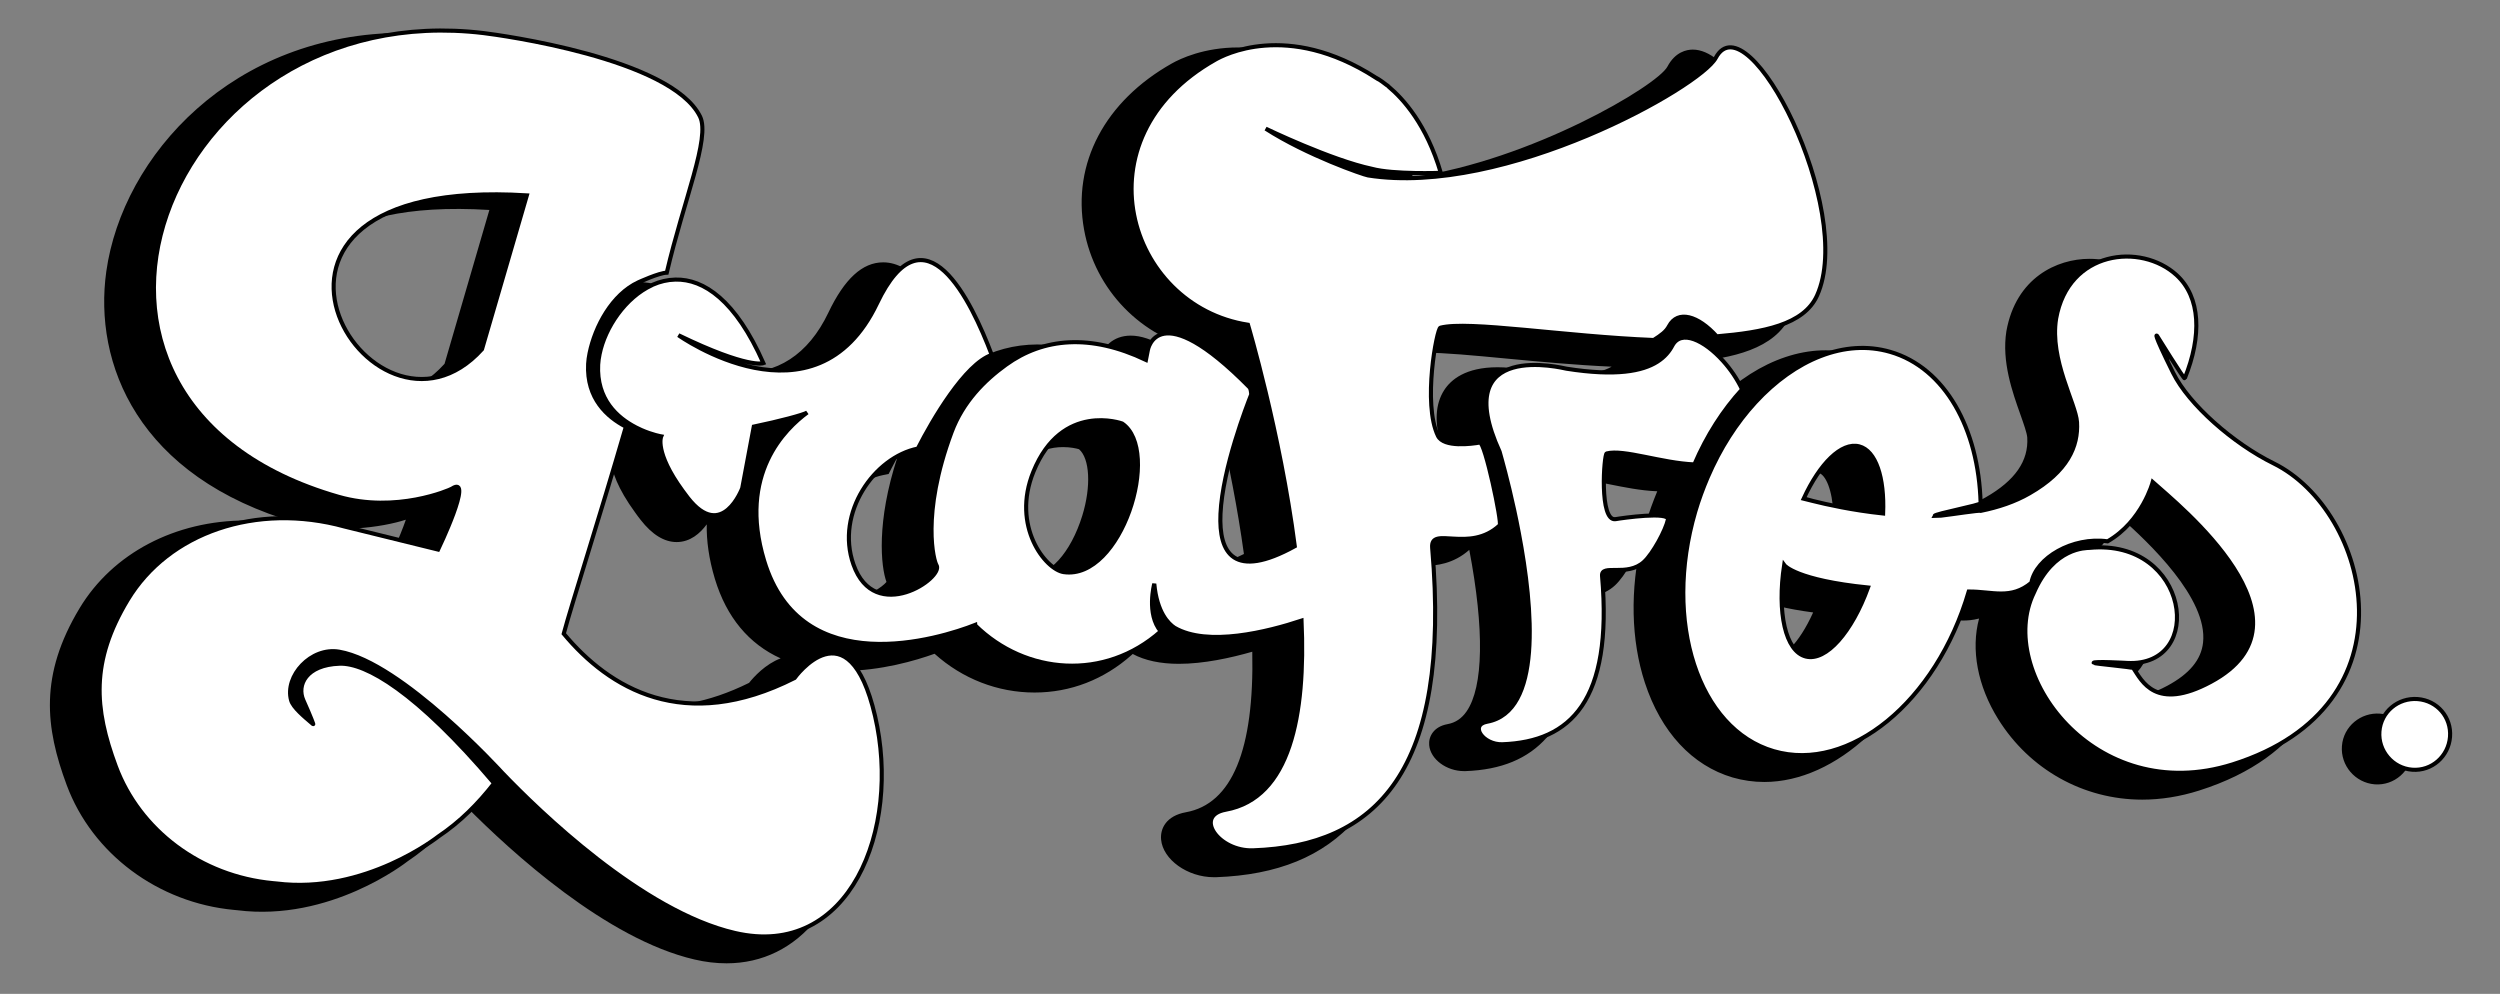 <?xml version="1.0" encoding="utf-8"?>
<!-- Generator: Adobe Illustrator 16.0.0, SVG Export Plug-In . SVG Version: 6.00 Build 0)  -->
<!DOCTYPE svg PUBLIC "-//W3C//DTD SVG 1.1//EN" "http://www.w3.org/Graphics/SVG/1.1/DTD/svg11.dtd">
<svg version="1.1" id="Layer_1" xmlns="http://www.w3.org/2000/svg" xmlns:xlink="http://www.w3.org/1999/xlink" x="0px" y="0px"
	 width="142.75px" height="56.75px" viewBox="-24.131 -10.245 142.75 56.75" enable-background="new -24.131 -10.245 142.75 56.75"
	 xml:space="preserve">
<rect x="-24.131" y="-10.245" width="142.75" height="56.75" fill="#808080" stroke="none"/>
<g>
	<g>
		<path d="M103.865,16.42c-1.797-0.888-3.691-2.439-4.782-3.855l0.043-0.107c1.141-2.822,0.907-5.258-0.646-6.681
			c-0.862-0.79-2.07-1.243-3.311-1.243c-1.846,0-4.189,1.078-4.735,4.128c-0.278,1.743,0.347,3.49,0.801,4.767
			c0.19,0.54,0.372,1.051,0.39,1.308c0.081,1.338-0.694,2.454-2.369,3.414c-0.51,0.295-1.088,0.531-1.75,0.721
			c-0.239-4.473-2.427-7.928-5.642-8.867c-2.595-0.757-5.533,0.244-7.967,2.641l-0.059-0.125c-0.302-0.638-0.72-1.261-1.202-1.795
			c-0.073-0.08-0.17-0.18-0.277-0.287c2.392-0.236,4.867-0.724,5.756-2.685c1.582-3.478-0.592-9.608-2.557-12.657
			c-1.073-1.665-2.094-2.51-3.032-2.51c-0.346,0-1,0.126-1.448,0.973c-0.585,1.093-7.786,5.346-14.529,6.307
			c-0.84-2.588-2.125-4.071-3.016-4.806l-0.196-0.173c-0.424-0.337-0.718-0.49-0.75-0.507l0,0c-2.005-1.271-4.026-1.917-6.013-1.917
			c-1.959,0-3.305,0.64-3.792,0.914c-3.825,2.155-5.699,5.702-5.011,9.495c0.626,3.45,3.275,6.159,6.661,6.869
			c0.107,0.38,0.278,1.007,0.49,1.825c-1.869-1.781-3.341-2.648-4.485-2.648c-1.054,0-1.579,0.701-1.777,1.232
			c-2.824-1.12-5.442-0.94-7.626,0.501l-0.021-0.05c-1.499-3.949-3.04-5.867-4.715-5.867c-1.186,0-2.208,0.939-3.13,2.874
			c-1.145,2.403-2.963,3.552-5.212,3.421c-1.772-4.005-3.795-5.04-5.358-5.158c0.3-1.222,0.638-2.407,0.947-3.454
			c0.783-2.669,1.3-4.434,0.786-5.481C12.508-6.773,2.566-8.081,1.436-8.219c-0.833-0.1-1.67-0.152-2.488-0.152
			c-9.801,0-16.079,7.019-17.009,13.625c-0.734,5.22,1.748,11.735,10.918,14.371c2.14,0.613,4.832,0.247,6.187-0.196
			c-0.168,0.49-0.426,1.117-0.696,1.72l-4.753-1.174c-1.209-0.333-2.441-0.502-3.658-0.502c-4.07,0-7.63,1.872-9.521,5.007
			c-2.306,3.828-1.964,6.806-0.737,10.107c1.458,3.919,5.215,6.718,9.548,7.124l0.197,0.019c5.3,0.67,9.613-2.711,9.728-2.8
			c1.205-0.809,2.29-1.839,3.312-3.149c2.6,2.63,8.042,7.599,13.062,8.762c0.625,0.147,1.24,0.218,1.828,0.218
			c2.054,0,3.841-0.883,5.171-2.554c2.059-2.597,2.786-6.87,1.85-10.896c-0.359-1.546-0.856-2.646-1.476-3.319
			c0.362,0.036,0.73,0.07,1.122,0.07c2.147,0,4.145-0.594,5.212-0.977c1.596,1.434,3.608,2.214,5.708,2.214
			c2.048,0,3.961-0.739,5.536-2.138l0.07-0.064c0.692,0.372,1.579,0.563,2.638,0.563c1.412,0,2.947-0.334,4.189-0.691
			c0.117,5.606-1.159,8.688-3.791,9.166c-1.13,0.205-1.472,0.938-1.416,1.557c0.103,1.146,1.51,2.152,3.01,2.152h0.125
			c3.521-0.126,6.126-1.193,7.965-3.27c2.555-2.882,3.521-7.635,2.955-14.555c0.1,0.003,0.207,0.009,0.319,0.018
			c0.204,0.012,0.426,0.026,0.66,0.026c0.672,0,1.658-0.107,2.565-0.911c0,0,0,0.003,0,0.006c0.865,4.538,0.81,7.812-0.153,9.215
			c-0.282,0.409-0.64,0.65-1.094,0.731c-0.782,0.143-1.088,0.705-1.044,1.2c0.073,0.803,0.985,1.482,1.99,1.482h0.077
			c2.049-0.073,3.574-0.703,4.657-1.929c1.442-1.631,2.012-4.258,1.742-8.022h0.095c0.47,0,1.346,0,2.053-0.658
			c0.594-0.555,1.299-1.853,1.521-2.616c-0.67,2.865-0.615,5.735,0.182,8.178c0.921,2.813,2.701,4.732,5.015,5.412
			c0.585,0.168,1.19,0.255,1.803,0.255c4.114,0,8.271-3.89,10.046-9.324c0.144,0.012,0.286,0.026,0.425,0.036
			c0.572,0.056,1.052,0.144,1.793-0.044c-0.473,1.767-0.092,3.846,1.096,5.75c1.793,2.874,4.867,4.591,8.222,4.591l0,0
			c1.064,0,2.156-0.174,3.24-0.517c6.251-1.974,7.488-6.233,7.673-8.602C109.412,22.297,107.16,18.048,103.865,16.42z
			 M58.122,15.167c-0.009,0-0.016,0-0.021,0c-0.182,0.031-0.555,0.086-0.944,0.086c-0.454,0-0.658-0.079-0.684-0.079h-0.003
			c-0.615-1.275-0.224-4.266,0.017-5.249c0.172-0.019,0.404-0.032,0.723-0.032c1.135,0,2.788,0.156,4.7,0.338
			c1.856,0.175,3.95,0.371,5.984,0.461c-0.876,0.503-2.445,0.596-4.606,0.254c-0.826-0.183-1.498-0.221-1.913-0.221
			c-1.82,0-2.659,0.709-3.043,1.307c-0.508,0.79-0.563,1.837-0.183,3.14C58.135,15.171,58.13,15.167,58.122,15.167z M44.119,19.961
			c0.087-1.954,0.938-4.523,1.424-5.839c0.475,2.078,0.993,4.636,1.354,7.266c-1.934,0.959-2.256,0.53-2.419,0.36
			C44.207,21.463,44.081,20.829,44.119,19.961z M26.487,22.985c-0.25,0.298-1.063,0.858-1.891,0.858
			c-0.692,0-1.174-0.409-1.472-1.255c-0.397-1.126-0.258-2.377,0.39-3.521c0.645-1.132,1.704-1.968,2.764-2.181l0.331-0.066
			l0.154-0.302c0.113-0.221,0.229-0.441,0.351-0.662C25.897,19.558,26.168,22.121,26.487,22.985z M33.386,17.785
			c0.677-1.659,1.749-2.501,3.186-2.501c0.422,0,0.758,0.077,0.908,0.121c0.617,0.527,0.702,2.124,0.188,3.791
			c-0.652,2.114-1.915,3.539-3.099,3.366c-0.168-0.025-0.641-0.349-1.026-1.024C33.173,20.896,32.666,19.555,33.386,17.785z
			 M3.812,1.744l-2.56,8.785C-5.068,17.534-15.322,0.568,3.812,1.744z M96.561,28.98c0.529-0.166,0.982-0.451,1.346-0.849
			c0.535-0.594,0.833-1.41,0.833-2.305c0-1.846-1.226-3.741-3.352-4.425c0.764-0.687,1.252-1.488,1.551-2.105
			c1.622,1.434,5.009,4.63,4.724,7.154c-0.108,0.977-0.778,1.783-2.037,2.46C98.062,29.75,97.101,29.658,96.561,28.98z
			 M79.399,24.726c-0.823,1.831-1.797,2.669-2.375,2.669c-0.003,0-0.006,0-0.009,0c-0.486-0.123-0.971-1.349-0.834-3.403
			C76.84,24.249,77.851,24.521,79.399,24.726z M80.557,19.118c-1.177-0.161-2.171-0.373-2.812-0.524
			c0.688-1.218,1.428-1.85,1.87-1.85l0.094,0.01C80.109,16.857,80.499,17.706,80.557,19.118z M18.641,28.747
			c-4.643,2.292-8.697,1.55-11.944-2.147c0.236-0.836,0.638-2.144,1.133-3.753c0.617-2.012,1.378-4.496,2.142-7.108
			c0.031,0.015,0.064,0.031,0.094,0.044c0.251,0.11,0.485,0.192,0.684,0.256c0.059,0.623,0.372,1.591,1.385,2.98
			c0.1,0.14,0.204,0.283,0.317,0.424c0.654,0.839,1.344,1.264,2.052,1.264c0.779,0,1.343-0.497,1.72-1.011
			c-0.016,0.929,0.119,1.964,0.466,3.116c0.664,2.19,1.942,3.717,3.754,4.536C19.573,27.674,18.904,28.415,18.641,28.747z
			 M45.176,39.133L45.176,39.133v0.012V39.133z M59.467,33.078L59.467,33.078v0.008V33.078z M69.662,20.37l0.044-0.384l-0.213-0.263
			c-0.283-0.356-0.799-0.406-1.313-0.406c-0.713,0-1.62,0.114-2.036,0.176c-0.149-0.489-0.157-1.686-0.093-2.361
			c0.45,0.021,1.064,0.145,1.72,0.277c0.836,0.168,1.783,0.359,2.684,0.396l0.044,0.001c-0.254,0.616-0.47,1.207-0.642,1.791
			C69.785,19.857,69.723,20.112,69.662,20.37z"/>
		<path d="M111.776,30.504c-1.115-0.085-2.098,0.733-2.183,1.847c-0.087,1.117,0.76,2.103,1.876,2.19
			c1.113,0.082,2.073-0.762,2.158-1.879C113.712,31.549,112.893,30.593,111.776,30.504z"/>
	</g>
	<g>
		<g>
			<g>
				<g>
					<path fill="#FFFFFF" stroke="#000000" stroke-width="0.234" d="M103.1,11.763"/>
				</g>
				<path fill="#FFFFFF" stroke="#000000" stroke-width="0.234" d="M58.522,2.971L58.522,2.971L58.522,2.971z"/>
				<path fill="#FFFFFF" stroke="#000000" stroke-width="0.234" d="M75.344,11.988c-0.279-0.591-0.663-1.154-1.091-1.626
					c-1.072-1.192-2.395-1.811-2.893-0.876c-0.166,0.318-0.427,0.653-0.868,0.931c-0.836,0.527-2.337,0.839-5.18,0.39
					c-0.14-0.022-6.756-1.701-3.814,4.744c0,0,0.048,0.176,0.132,0.475c0.205,0.746,0.615,2.312,0.965,4.169
					c0.823,4.328,1.328,10.198-1.813,10.77c-1.018,0.182-0.225,1.325,0.874,1.287c3.894-0.142,6.307-2.48,5.691-9.608
					c-0.064-0.728,1.439,0.085,2.402-0.813c0.508-0.472,1.222-1.785,1.359-2.407c0.103-0.474-2.589-0.097-2.986-0.026
					c-0.951,0.164-0.666-3.713-0.512-3.751c0.971-0.255,3.136,0.551,5.008,0.626C73.333,14.607,74.271,13.155,75.344,11.988z"/>
				<path fill="#FFFFFF" stroke="#000000" stroke-width="0.234" d="M105.695,16.216c-2.316-1.142-4.847-3.365-5.741-5.173
					c-1.23-2.482-0.916-2.108-0.916-2.108s1.551,2.5,1.58,2.428c0.982-2.428,0.909-4.636-0.468-5.9
					c-2.035-1.862-6.184-1.408-6.876,2.481c-0.381,2.358,1.129,4.855,1.193,5.92c0.082,1.367-0.529,2.809-2.72,4.064
					c-0.835,0.482-1.779,0.793-2.765,0.995c-0.105-0.044-1.577,0.193-2.281,0.275c-0.126,0.005-0.246,0.008-0.372,0.012
					c0.051-0.128,2.636-0.606,2.633-0.726c-0.111-4.243-2.024-7.722-5.156-8.635c-2.603-0.761-5.451,0.437-7.706,2.885
					c-1.076,1.168-2.011,2.619-2.725,4.283c-0.266,0.623-0.506,1.269-0.706,1.947c-1.841,6.292,0.165,12.421,4.475,13.682
					c4.311,1.258,9.297-2.821,11.14-9.116c1.343-0.009,2.401,0.483,3.577-0.499c0.261-1.422,2.352-2.645,4.352-2.366
					c1.983-1.145,2.577-3.384,2.577-3.384c1.428,1.282,9.77,7.953,3.305,11.416c-3.15,1.689-3.924-0.067-4.408-0.788
					c-0.04-0.062-2.24-0.256-2.27-0.303c-0.059-0.108,1.914,0.003,1.914,0.003c4.519,0.241,3.547-7.125-2.159-6.57
					c-0.167,0.015-2.038-0.056-3.173,2.565c-2.208,4.51,3.442,12.295,11.359,9.796C113.98,30.045,111.184,18.928,105.695,16.216z
					 M78.983,27.243c-1.17-0.296-1.651-2.515-1.24-5.225c0.027,0.038,0.711,0.87,4.791,1.284
					C81.607,25.846,80.142,27.535,78.983,27.243z M79.396,18.364c-0.097-0.025-0.526-0.145-0.533-0.146
					c0.918-1.991,2.153-3.23,3.161-2.977c0.958,0.246,1.457,1.788,1.372,3.835C81.635,18.888,80.153,18.555,79.396,18.364z"/>
			</g>
			<g>
				<g>
					<path fill="#FFFFFF" stroke="#000000" stroke-width="0.234" d="M21.964,13.308C21.754,13.445,22.069,13.868,21.964,13.308
						L21.964,13.308z"/>
					<path fill="#FFFFFF" stroke="#000000" stroke-width="0.234" d="M9.452,10.532c0.01-0.195,0.04-0.399,0.081-0.604
						c0.313-1.526,1.28-3.355,2.795-4.057c0.018-0.006,1.166-0.536,1.613-0.546c0.969-4.151,2.496-7.698,1.901-8.913
						C14.205-6.925,4.344-8.25,3.495-8.354c-18.211-2.203-27.298,21.015-8.299,26.475c3.282,0.944,6.338-0.374,6.484-0.469
						c1.272-0.828-0.796,3.484-0.796,3.484l-5.333-1.314c-5.053-1.394-10.069,0.337-12.39,4.187c-2.125,3.523-1.909,6.197-0.682,9.5
						c1.359,3.655,4.85,6.288,8.979,6.674c0.066,0.009,0.131,0.012,0.197,0.018c5.066,0.634,9.25-2.688,9.25-2.688
						c1.237-0.827,2.28-1.877,3.178-3.032c-4.444-5.236-7.323-6.882-8.82-6.829c-1.92,0.064-2.457,1.223-2.069,2.094
						c0.452,1.012,0.582,1.387,0.562,1.366c-0.512-0.434-1.155-0.967-1.265-1.372c-0.381-1.381,1.138-3.052,2.748-2.773
						c3.571,0.618,9.295,6.899,9.305,6.911c2.064,2.156,7.984,7.92,13.284,9.148c6.544,1.526,9.512-5.911,8.006-12.389
						c-1.507-6.476-4.596-2.168-4.596-2.168c-6.317,3.195-10.581,0.588-13.18-2.529c0.46-1.716,2.023-6.551,3.551-11.824
						c-0.006-0.003-0.01-0.003-0.016-0.004C10.553,13.569,9.349,12.517,9.452,10.532z M3.391,9.696
						c-6.322,7.006-16.576-9.961,2.561-8.786L3.391,9.696z"/>
					<path fill="#FFFFFF" stroke="#000000" stroke-width="0.234" d="M73.84-6.941c-0.882,1.657-12.065,7.945-19.856,6.713
						c-0.247-0.039-3.467-1.144-5.844-2.671c0,0,3.738,1.801,6.069,2.294l0,0c1.226,0.332,3.93,0.229,3.93,0.229
						c-0.807-2.746-2.146-4.225-2.982-4.923c-0.015-0.013-0.026-0.033-0.039-0.043c-0.025-0.018-0.047-0.031-0.075-0.05
						c-0.381-0.303-0.63-0.43-0.63-0.43v0.003c-5.076-3.256-8.721-1.26-9.144-1.022c-7.982,4.495-5.024,14.073,1.859,15.139
						c0,0,1.825,6.14,2.673,12.646c-3.469,1.913-4.346,0.419-4.243-1.85c0.117-2.602,1.515-6.205,1.757-6.815
						c0-0.034-0.006-0.067-0.009-0.097c-0.014-0.153-0.047-0.266-0.099-0.318c-5.249-5.319-5.795-2.119-5.795-2.119l-0.11,0.56
						c-3.164-1.504-5.854-1.267-7.995,0.279c-1.22,0.88-2.452,2.104-3.104,3.846c-1.768,4.745-0.997,7.416-0.859,7.596
						c0.452,0.708-3.519,3.431-4.743-0.037c-1.044-2.961,1.211-6.128,3.677-6.622c0.843-1.657,2.702-4.831,4.221-5.346
						c-1.174-3.096-3.831-8.656-6.556-2.941C22.42,14.47,14.608,8.896,14.608,8.896c4,1.937,4.852,1.595,4.852,1.595
						c-1.585-3.59-3.407-4.811-5.026-4.772c-0.449,0.01-0.881,0.112-1.289,0.292c-0.018,0.007-0.034,0.021-0.05,0.027
						c-1.516,0.699-2.676,2.41-2.988,3.934c-0.043,0.205-0.072,0.408-0.083,0.604c-0.103,1.986,1.1,3.036,2.144,3.576
						c0.006,0.001,0.01,0.006,0.016,0.009c0.103,0.053,0.205,0.103,0.304,0.146c0.63,0.278,1.136,0.365,1.136,0.365
						s-0.399,0.884,1.217,3.104c0.094,0.13,0.192,0.266,0.302,0.404c1.968,2.521,3.107-0.548,3.107-0.548l0.66-3.518
						c1.451-0.302,2.846-0.671,3.055-0.807c-1.249,0.922-3.966,3.509-2.463,8.469c2.108,6.955,10.063,4.442,12.053,3.66
						c0.001,0.012,0.003,0.021-0.001,0.027c2.878,2.826,7.403,3.181,10.595,0.343c-0.837-0.985-0.371-2.719-0.371-2.719
						c0.151,1.646,0.811,2.284,1.154,2.511c1.892,1.105,5.336,0.229,7.255-0.405c0.24,5.384-0.646,10.131-4.336,10.798
						c-1.831,0.336-0.407,2.389,1.567,2.318c6.994-0.244,11.333-4.456,10.228-17.27c-0.114-1.306,2.123,0.33,3.856-1.288
						c0.141-0.133-0.84-4.779-1.138-4.727c-0.459,0.082-2.056,0.296-2.386-0.378c-0.889-1.837-0.064-6.128,0.137-6.179
						c1.6-0.417,7.1,0.5,12.179,0.703c0.439-0.279,0.711-0.476,0.877-0.792c0.498-0.934,1.649-0.607,2.721,0.583
						c2.658-0.226,4.97-0.657,5.728-2.327C81.839,1.742,75.661-10.364,73.84-6.941z M36.607,22.423
						c-1.033-0.151-3.004-2.612-1.73-5.737c1.635-4.008,5.067-2.75,5.067-2.75C42.209,15.48,39.885,22.896,36.607,22.423z"/>
				</g>
			</g>
		</g>
		<g>
			<g>
				<g>
					<path fill="#FFFFFF" d="M113.607,33.706c-1.117-0.085-1.96-1.07-1.873-2.187c0.085-1.117,1.064-1.932,2.182-1.847
						c1.12,0.086,1.938,1.041,1.849,2.159C115.679,32.946,114.721,33.792,113.607,33.706z"/>
					<path fill="none" stroke="#000000" stroke-width="0.234" d="M113.607,33.706c-1.117-0.085-1.96-1.07-1.873-2.187
						c0.085-1.117,1.064-1.932,2.182-1.847c1.12,0.086,1.938,1.041,1.849,2.159C115.679,32.946,114.721,33.792,113.607,33.706z"/>
				</g>
			</g>
		</g>
	</g>
</g>
</svg>
